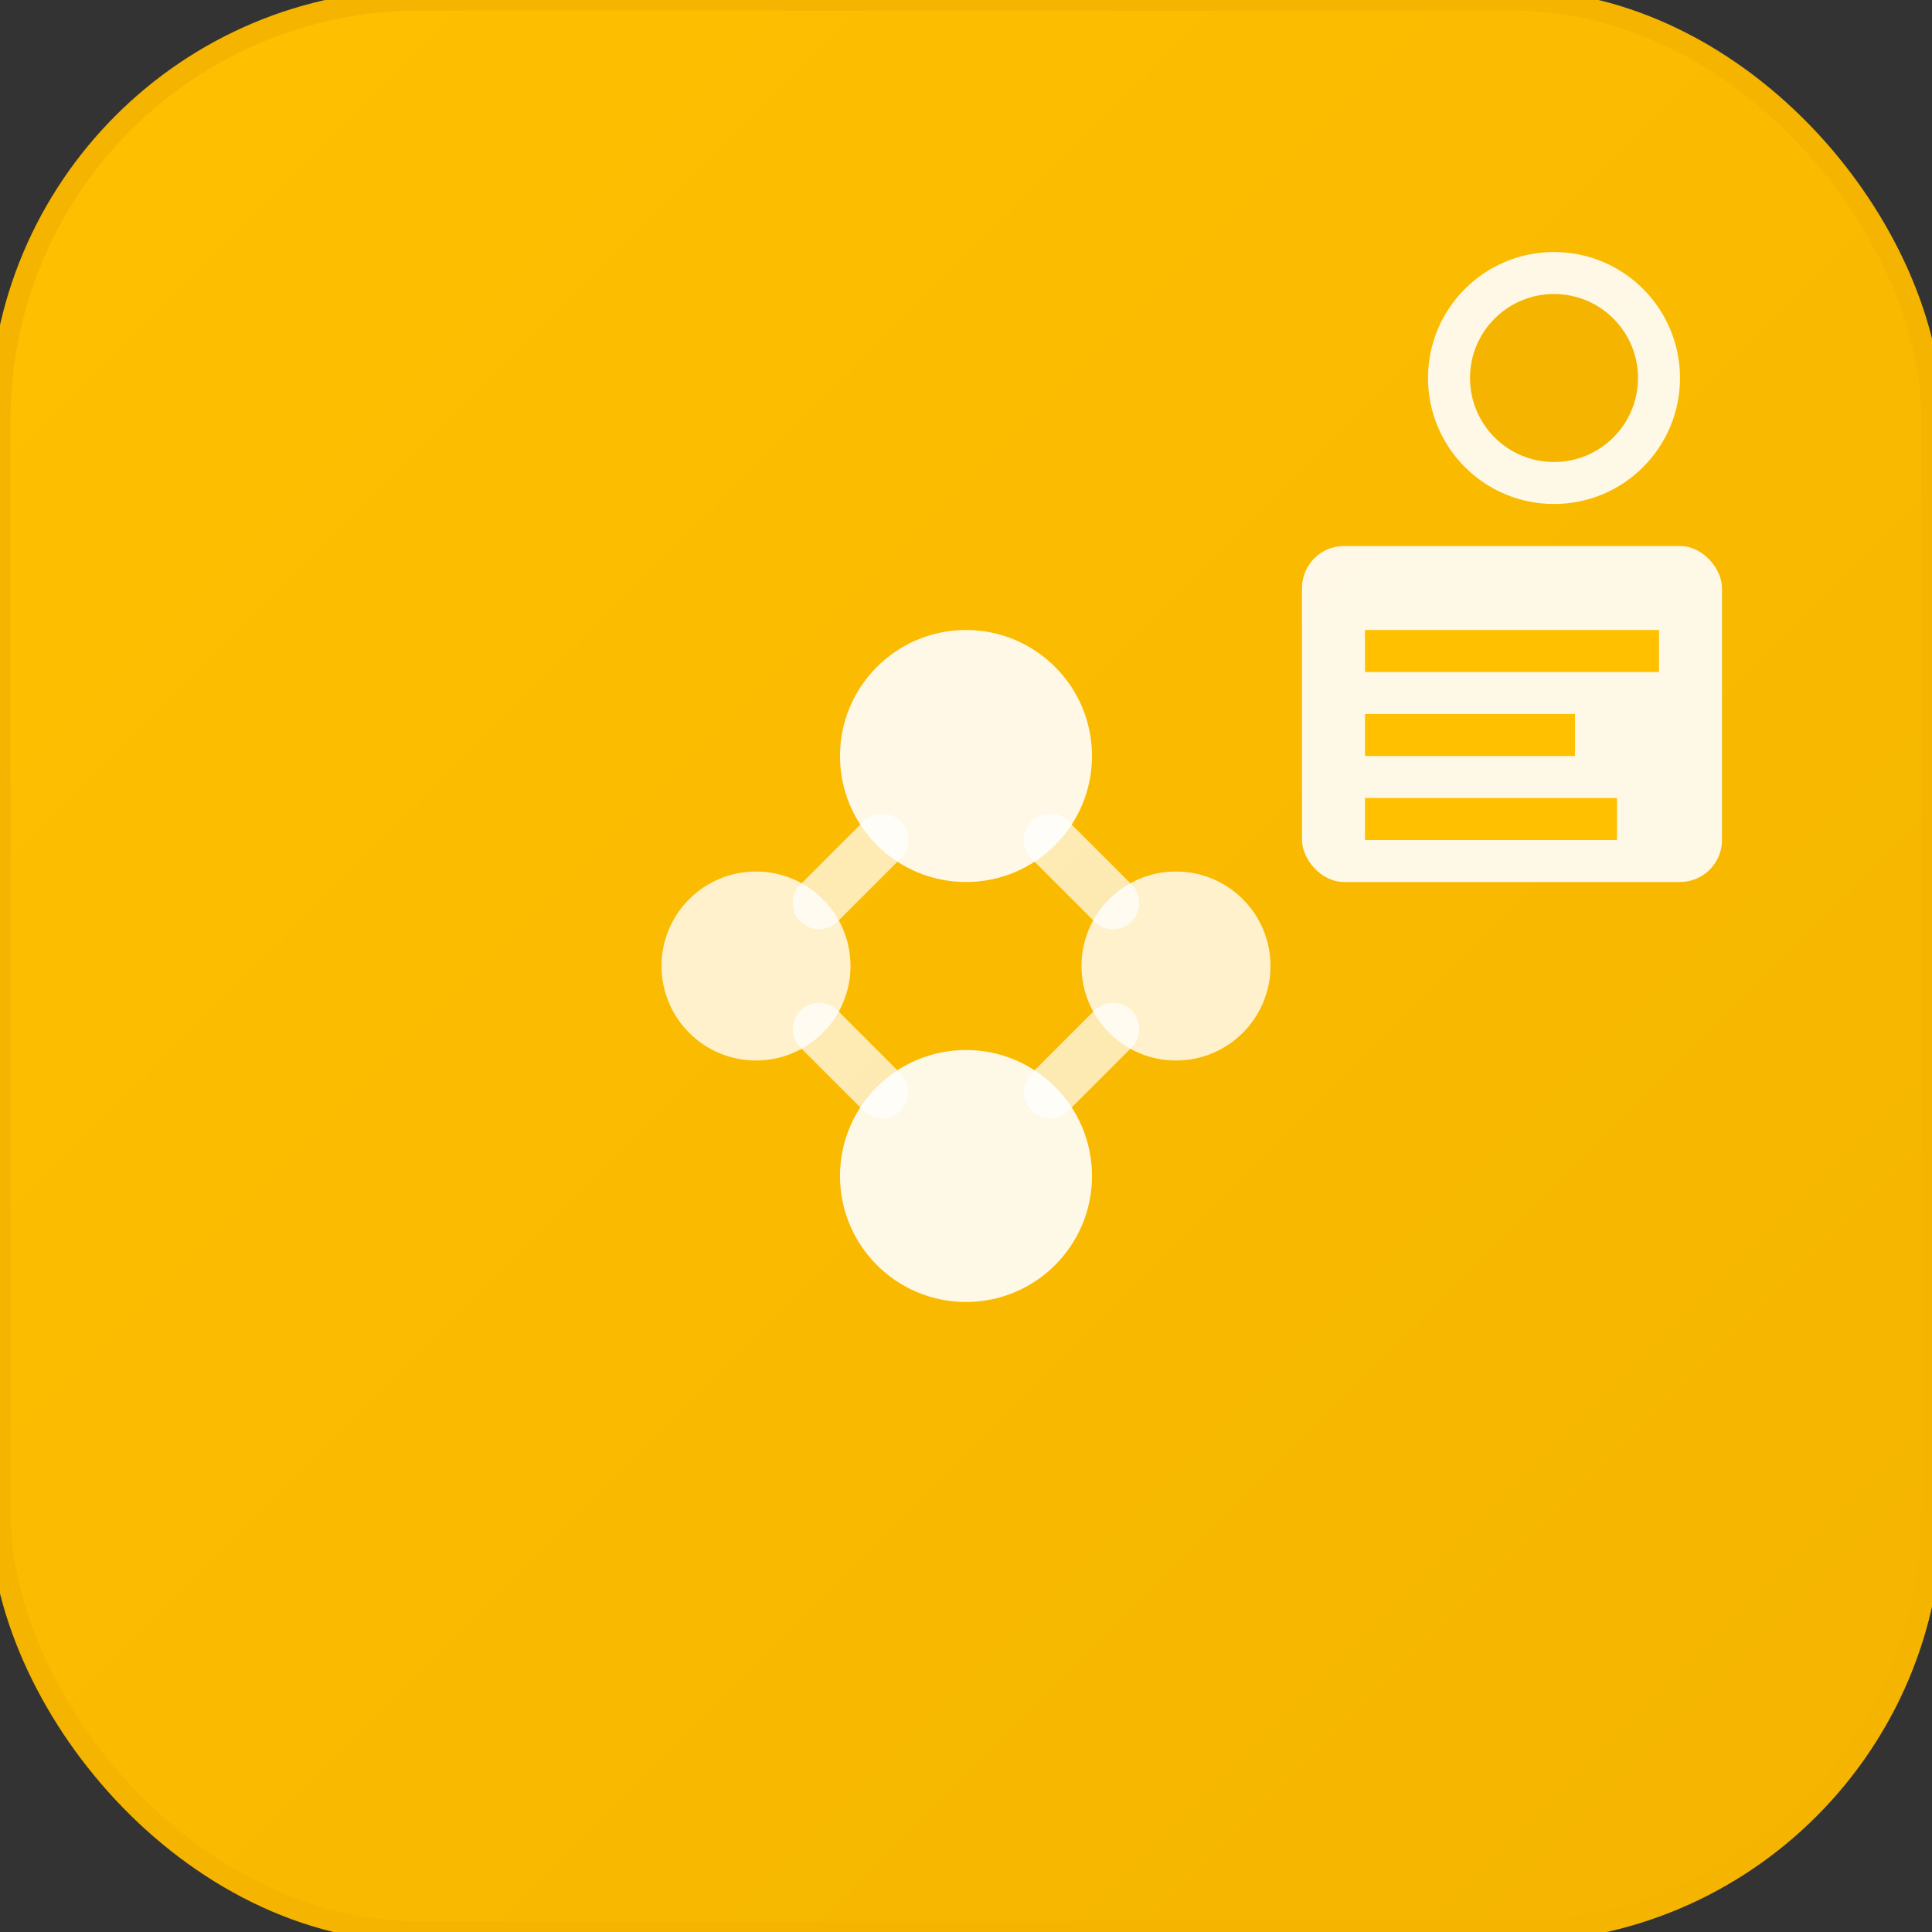 <svg width="92" height="92" viewBox="0 0 92 92" fill="none" xmlns="http://www.w3.org/2000/svg">
  <rect x="0" y="0" width="92" height="92" fill="#333333" stroke="none"/>
  <defs>
    <linearGradient id="logoGradient" x1="0%" y1="0%" x2="100%" y2="100%">
      <stop offset="0%" style="stop-color:#ffc000;stop-opacity:1" />
      <stop offset="100%" style="stop-color:#f4b400;stop-opacity:1" />
    </linearGradient>
  </defs>
  <rect width="92" height="92" rx="20" fill="url(#logoGradient)" stroke="#f4b400" stroke-width="1"/>
  <g transform="translate(18, 18)">
    <!-- AI Brain/Circuit pattern -->
    <circle cx="28" cy="18" r="6" fill="white" opacity="0.9"/>
    <circle cx="18" cy="28" r="4.5" fill="white" opacity="0.8"/>
    <circle cx="38" cy="28" r="4.5" fill="white" opacity="0.8"/>
    <circle cx="28" cy="38" r="6" fill="white" opacity="0.9"/>
    
    <!-- Connection lines -->
    <path d="M24 22L21 25M32 22L35 25M24 34L21 31M32 34L35 31" 
          stroke="white" stroke-width="2.5" opacity="0.7" stroke-linecap="round"/>
    
    <!-- Website/Document icon -->
    <rect x="44" y="8" width="20" height="16" rx="2" fill="white" opacity="0.9"/>
    <rect x="47" y="12" width="14" height="2" fill="#ffc000"/>
    <rect x="47" y="16" width="10" height="2" fill="#ffc000"/>
    <rect x="47" y="20" width="12" height="2" fill="#ffc000"/>
  </g>
  
  <!-- AI indicator dot -->
  <circle cx="74" cy="18" r="6" fill="white" opacity="0.9"/>
  <circle cx="74" cy="18" r="4" fill="#f4b400"/>
</svg>